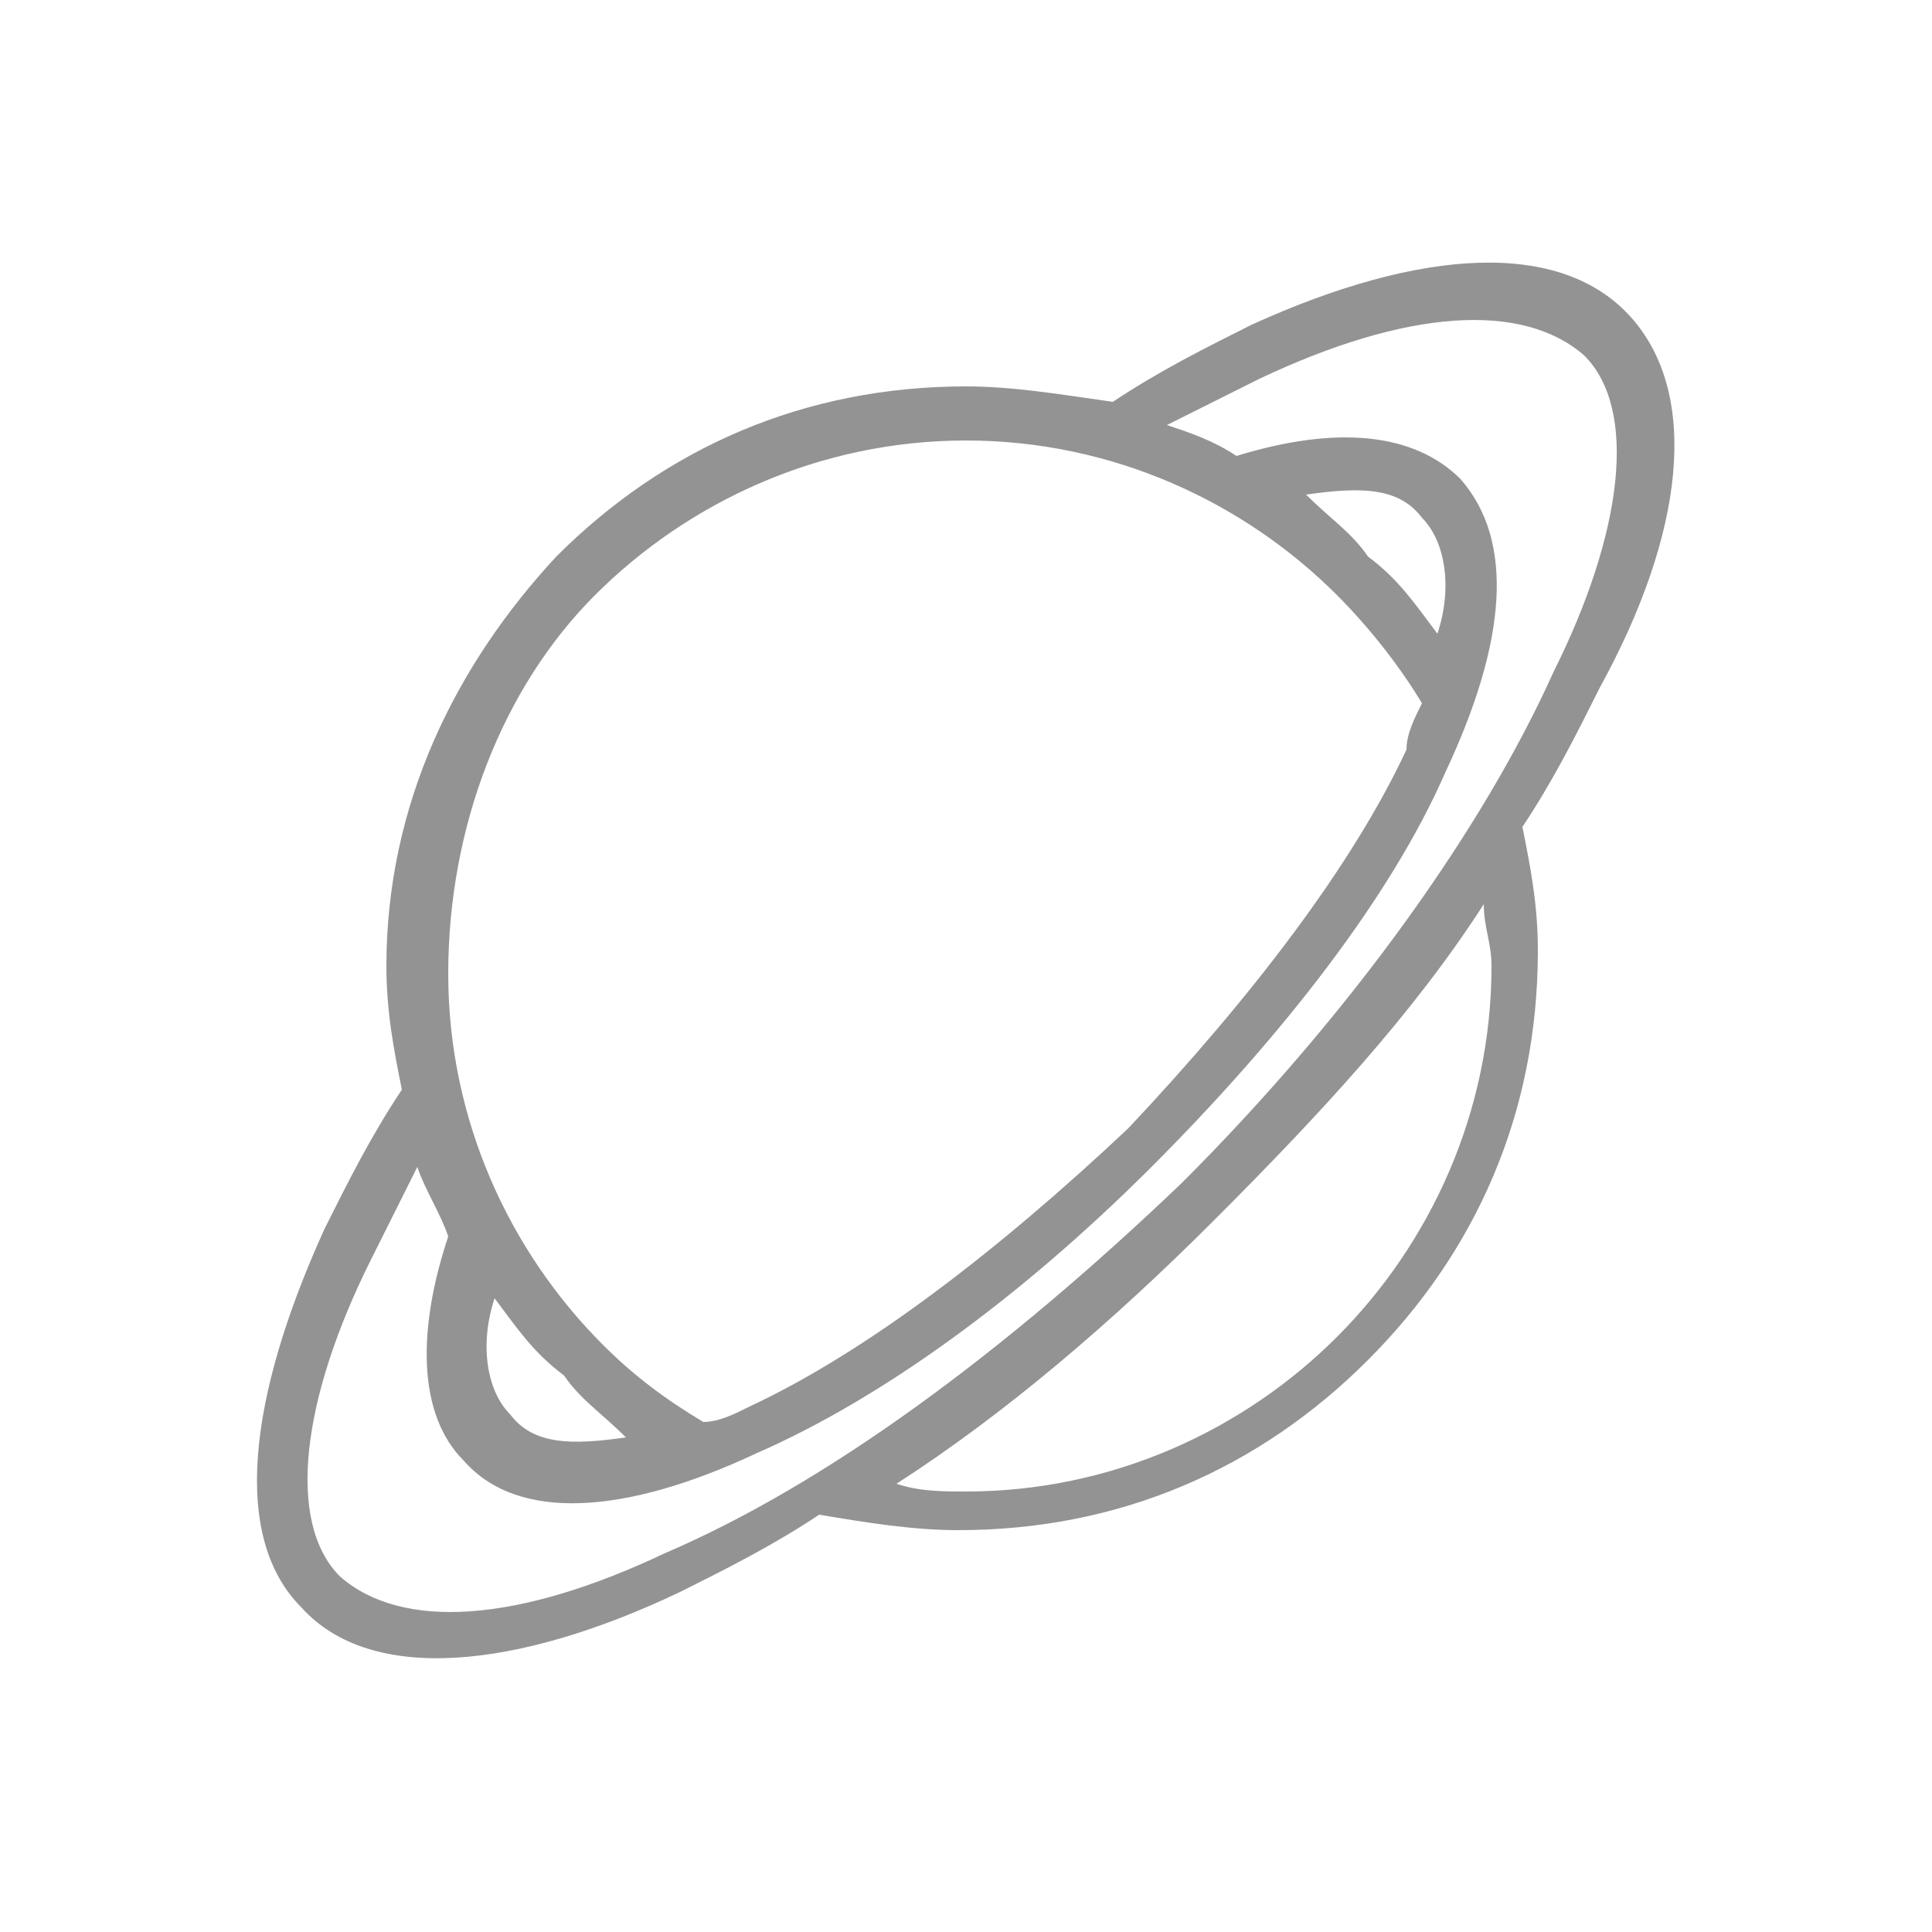 <?xml version="1.0" encoding="utf-8"?>
<!-- Generator: Adobe Illustrator 24.2.3, SVG Export Plug-In . SVG Version: 6.00 Build 0)  -->
<svg version="1.1" id="Layer_1" xmlns="http://www.w3.org/2000/svg" xmlns:xlink="http://www.w3.org/1999/xlink" x="0px" y="0px"
	 viewBox="0 0 25 25" style="enable-background:new 0 0 25 25;" xml:space="preserve">
<style type="text/css">
	.st0{fill:#939393;}
</style>
<g>
	<g>
		<path class="st0" d="M21.1,4.1c-0.9-1-2.7-0.9-4.9,0.1c-0.6,0.3-1.2,0.6-1.8,1C13.7,5.1,13.1,5,12.5,5c-2.1,0-3.9,0.8-5.3,2.2
			C5.9,8.6,5,10.4,5,12.5c0,0.6,0.1,1.1,0.2,1.6c-0.4,0.6-0.7,1.2-1,1.8c-1,2.2-1.2,4-0.3,4.9c0.9,1,2.8,0.8,4.9-0.2
			c0.6-0.3,1.2-0.6,1.8-1c0.6,0.1,1.2,0.2,1.8,0.2c2.1,0,3.9-0.8,5.3-2.2c1.4-1.4,2.2-3.2,2.2-5.3c0-0.6-0.1-1.1-0.2-1.6
			c0.4-0.6,0.7-1.2,1-1.8C21.8,6.9,22,5.1,21.1,4.1z M7.7,7.7c1.2-1.2,2.9-2,4.8-2s3.6,0.8,4.8,2c0.4,0.4,0.8,0.9,1.1,1.4
			c-0.1,0.2-0.2,0.4-0.2,0.6c-0.7,1.5-2,3.2-3.6,4.9c-1.7,1.6-3.4,2.9-4.9,3.6c-0.2,0.1-0.4,0.2-0.6,0.2c-0.5-0.3-0.9-0.6-1.3-1
			c-1.2-1.2-2-2.9-2-4.8S6.5,8.9,7.7,7.7z M16.9,6.4c0.7-0.1,1.2-0.1,1.5,0.3c0.3,0.3,0.4,0.9,0.2,1.5c-0.3-0.4-0.5-0.7-0.9-1
			C17.5,6.9,17.2,6.7,16.9,6.4z M8.1,18.6c-0.7,0.1-1.2,0.1-1.5-0.3c-0.3-0.3-0.4-0.9-0.2-1.5c0.3,0.4,0.5,0.7,0.9,1
			C7.5,18.1,7.8,18.3,8.1,18.6z M17.3,17.3c-1.2,1.2-2.9,2-4.8,2c-0.3,0-0.6,0-0.9-0.1c1.4-0.9,2.8-2.1,4.1-3.4l0,0
			c1.4-1.4,2.6-2.7,3.5-4.1c0,0.3,0.1,0.5,0.1,0.8C19.3,14.4,18.5,16.1,17.3,17.3z M15.3,15.3L15.3,15.3c-2.3,2.2-4.6,3.9-6.7,4.8
			c-1.9,0.9-3.4,1-4.2,0.3c-0.7-0.7-0.5-2.3,0.4-4.1c0.2-0.4,0.4-0.8,0.6-1.2c0.1,0.3,0.3,0.6,0.4,0.9c-0.4,1.2-0.4,2.3,0.2,2.9
			c0.7,0.8,2.1,0.7,3.8-0.1c1.6-0.7,3.4-2,5.1-3.7s3.1-3.5,3.8-5.1c0.8-1.7,0.9-3,0.2-3.8c-0.6-0.6-1.6-0.7-2.9-0.3
			c-0.3-0.2-0.6-0.3-0.9-0.4c0.4-0.2,0.8-0.4,1.2-0.6c1.9-0.9,3.4-1,4.2-0.3c0.7,0.7,0.5,2.3-0.4,4.1C19.2,10.7,17.5,13.1,15.3,15.3
			z"/>
	</g>
</g>
</svg>
